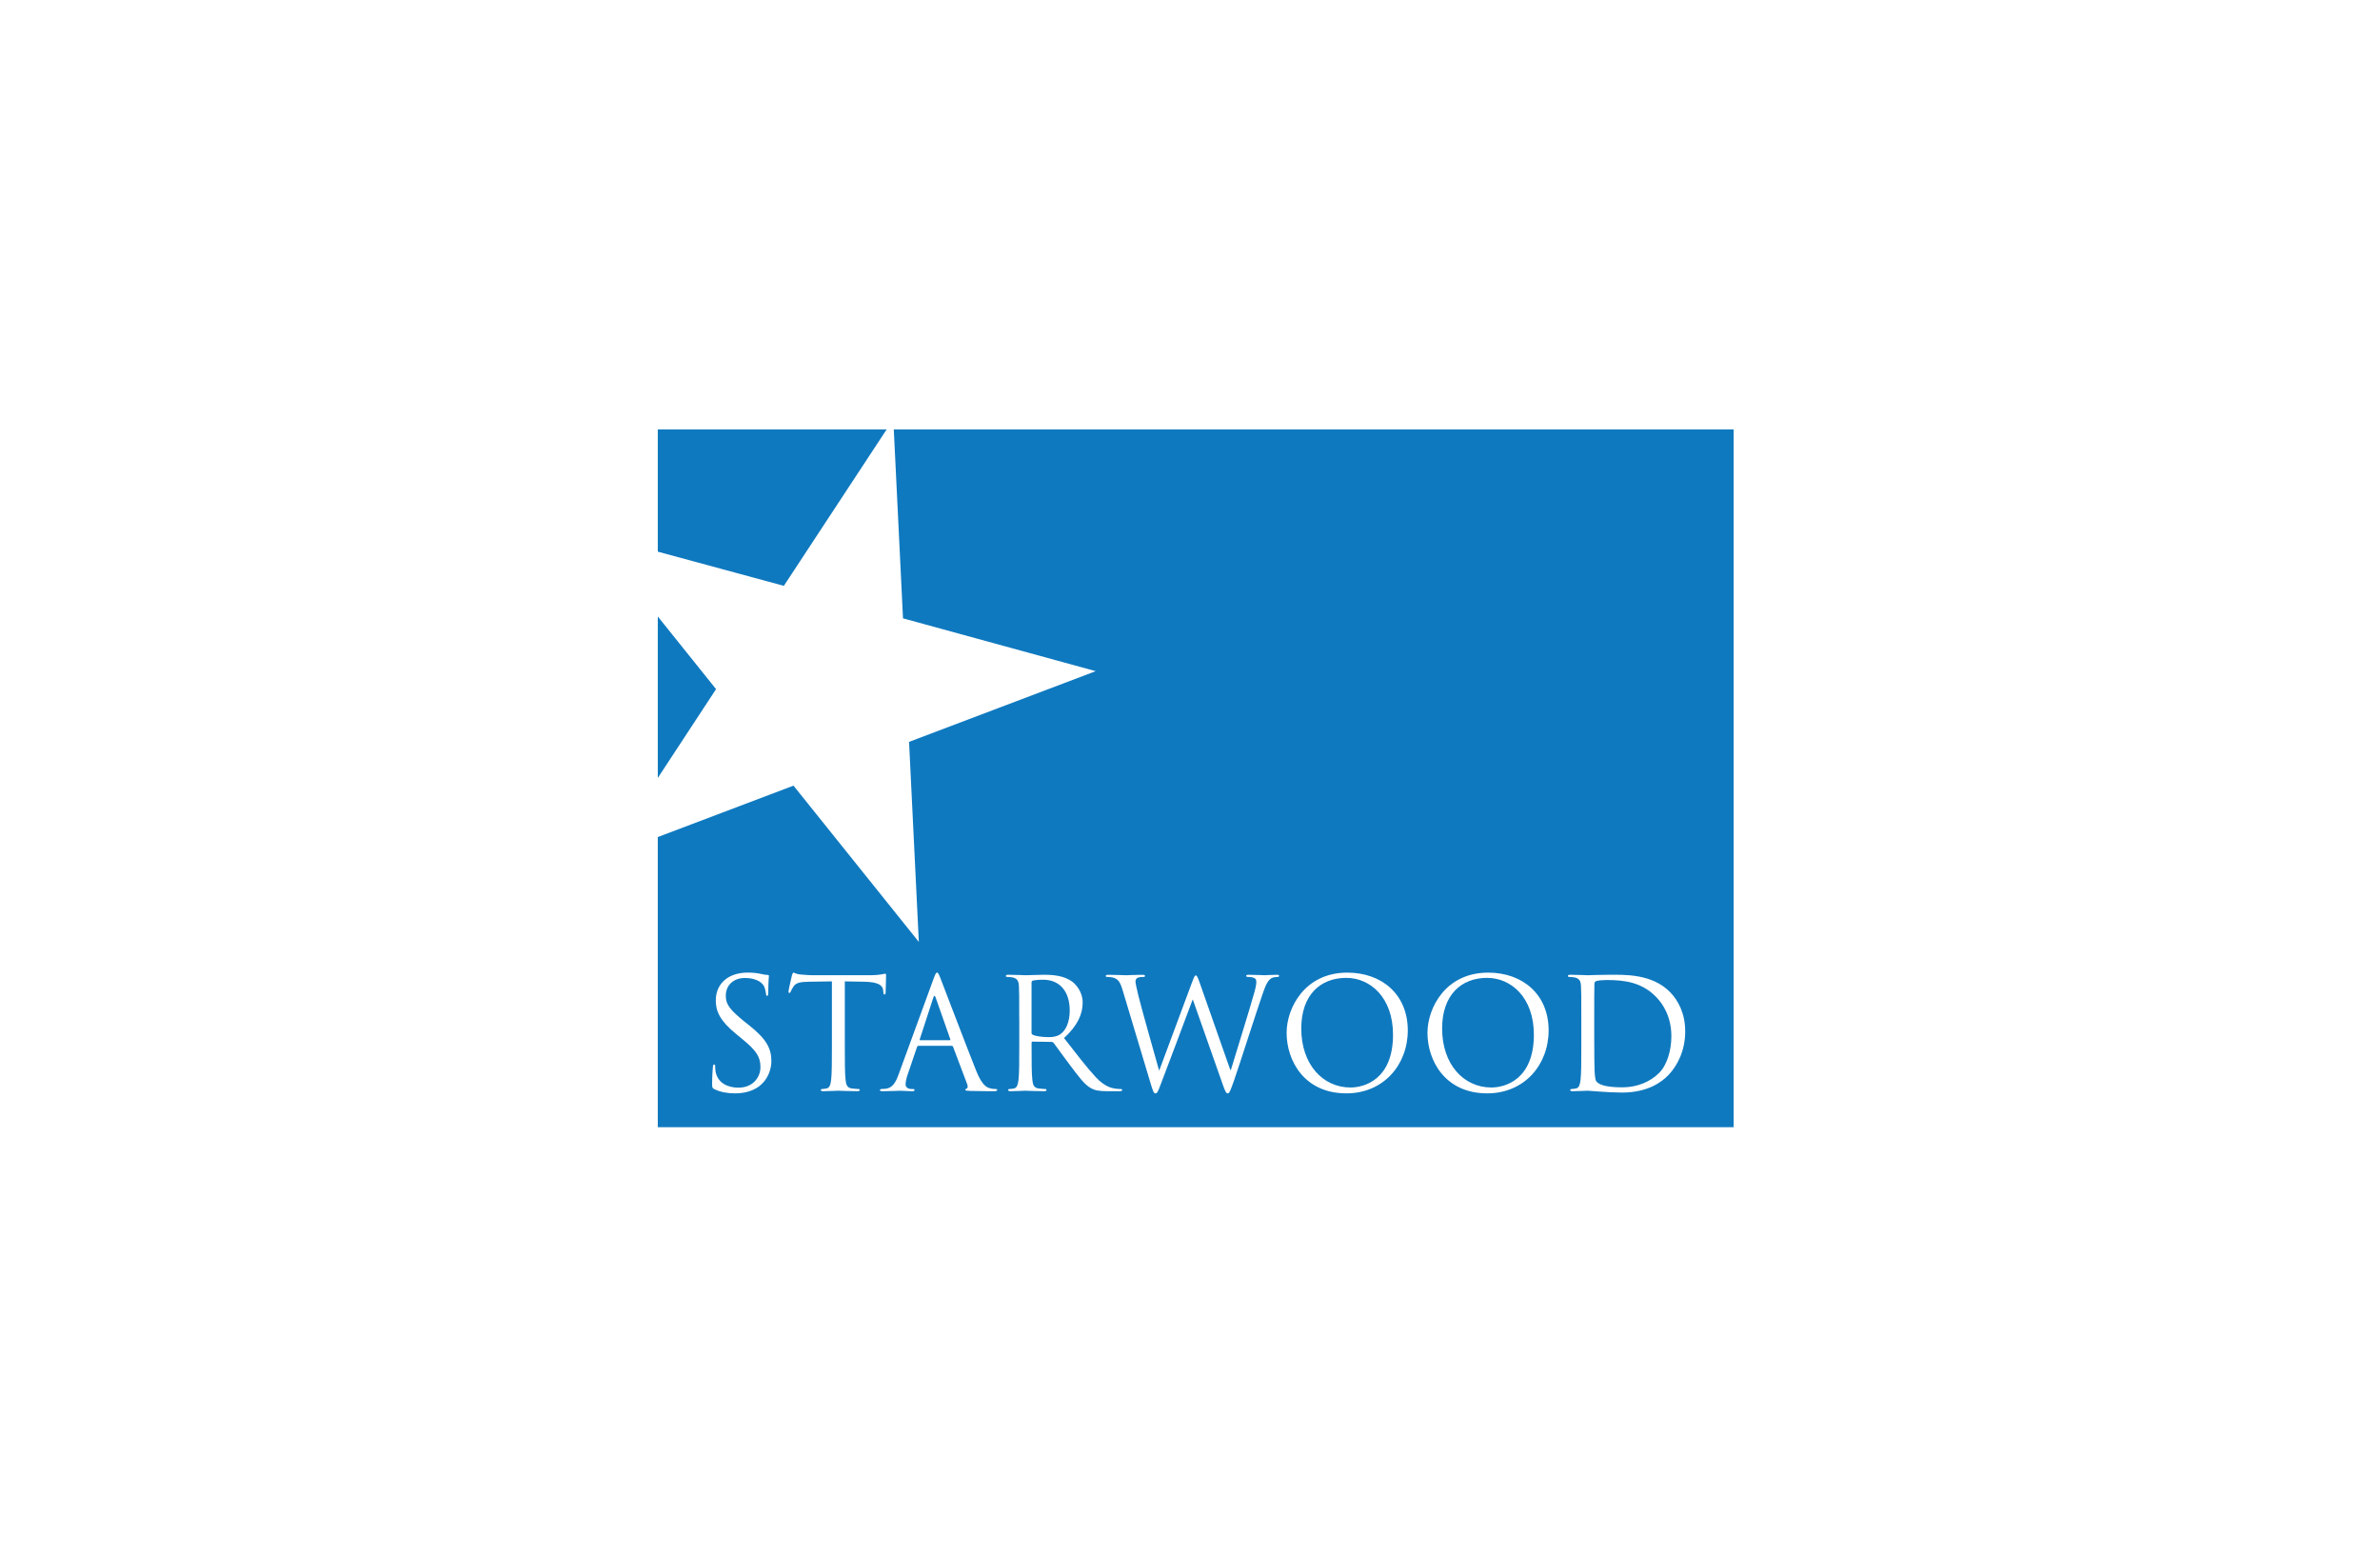 <?xml version="1.0" encoding="utf-8"?>
<!-- Generator: Adobe Illustrator 16.0.0, SVG Export Plug-In . SVG Version: 6.00 Build 0)  -->
<!DOCTYPE svg PUBLIC "-//W3C//DTD SVG 1.1//EN" "http://www.w3.org/Graphics/SVG/1.1/DTD/svg11.dtd">
<svg version="1.1" id="Layer_1" xmlns="http://www.w3.org/2000/svg" xmlns:xlink="http://www.w3.org/1999/xlink" x="0px" y="0px"
	 width="234px" height="153px" viewBox="0 0 234 153" enable-background="new 0 0 234 153" xml:space="preserve">
<rect fill="#FFFFFF" width="234" height="153"/>
<g>
	<g>
		<g>
			<path fill="#0F79BF" d="M87.876,42.21l0.907,18.566l18.947,5.192l-18.352,6.949l0.961,19.663l-12.323-15.36l-13.343,5.053
				c0,13.518,0,28.383,0,28.516h105.777V42.21H87.876z"/>
			<path fill="#0F79BF" d="M64.674,60.594v-0.003c0,0,0,7.054,0,15.873l5.729-8.73L64.674,60.594z"/>
			<polygon fill="#0F79BF" points="77.068,57.582 87.174,42.21 64.674,42.21 64.674,54.216 64.674,54.223 			"/>
		</g>
		<path fill="#FFFFFF" d="M70.242,107.057c-0.212-0.107-0.227-0.168-0.227-0.577c0-0.757,0.059-1.361,0.075-1.603
			c0.015-0.168,0.045-0.246,0.121-0.246c0.091,0,0.106,0.048,0.106,0.17c0,0.137,0,0.348,0.045,0.561
			c0.227,1.118,1.227,1.543,2.24,1.543c1.452,0,2.166-1.047,2.166-2.015c0-1.043-0.44-1.649-1.743-2.724l-0.68-0.56
			c-1.605-1.317-1.969-2.255-1.969-3.284c0-1.619,1.212-2.727,3.134-2.727c0.591,0,1.029,0.063,1.406,0.152
			c0.288,0.062,0.409,0.076,0.531,0.076c0.12,0,0.151,0.031,0.151,0.107c0,0.075-0.062,0.575-0.062,1.604
			c0,0.242-0.028,0.348-0.105,0.348c-0.09,0-0.105-0.076-0.12-0.195c-0.015-0.184-0.106-0.593-0.198-0.76
			c-0.089-0.166-0.498-0.801-1.892-0.801c-1.042,0-1.861,0.652-1.861,1.756c0,0.863,0.424,1.377,1.848,2.543l0.425,0.333
			c1.784,1.407,2.209,2.347,2.209,3.557c0,0.622-0.242,1.77-1.285,2.513c-0.652,0.453-1.469,0.637-2.288,0.637
			C71.56,107.465,70.863,107.357,70.242,107.057"/>
		<path fill="#FFFFFF" d="M83.062,102.863c0,1.452,0,2.648,0.077,3.283c0.043,0.439,0.134,0.773,0.59,0.834
			c0.211,0.029,0.543,0.059,0.68,0.059c0.091,0,0.122,0.046,0.122,0.092c0,0.074-0.076,0.121-0.242,0.121
			c-0.834,0-1.786-0.047-1.862-0.047s-1.029,0.047-1.483,0.047c-0.167,0-0.241-0.029-0.241-0.121c0-0.046,0.029-0.092,0.12-0.092
			c0.136,0,0.317-0.029,0.454-0.059c0.303-0.061,0.379-0.395,0.438-0.834c0.077-0.635,0.077-1.831,0.077-3.283v-6.404l-2.24,0.033
			c-0.938,0.013-1.303,0.119-1.545,0.482c-0.165,0.258-0.212,0.363-0.258,0.471c-0.045,0.121-0.09,0.151-0.15,0.151
			c-0.045,0-0.075-0.048-0.075-0.138c0-0.152,0.303-1.452,0.333-1.574c0.029-0.09,0.091-0.287,0.15-0.287
			c0.106,0,0.259,0.15,0.667,0.183c0.437,0.044,1.012,0.075,1.195,0.075h5.675c0.97,0,1.378-0.152,1.498-0.152
			c0.076,0,0.076,0.092,0.076,0.182c0,0.454-0.044,1.498-0.044,1.664c0,0.139-0.048,0.197-0.107,0.197
			c-0.074,0-0.106-0.045-0.12-0.256l-0.016-0.166c-0.061-0.454-0.409-0.803-1.861-0.832l-1.907-0.033V102.863z"/>
		<path fill="#FFFFFF" d="M93.37,102.242c0.076,0,0.076-0.045,0.061-0.105l-1.438-4.088c-0.076-0.226-0.151-0.226-0.228,0
			l-1.331,4.088c-0.03,0.075,0,0.105,0.046,0.105H93.37z M91.795,96.186c0.183-0.497,0.244-0.59,0.333-0.59
			c0.092,0,0.152,0.078,0.334,0.549c0.226,0.572,2.603,6.823,3.525,9.123c0.546,1.35,0.984,1.59,1.304,1.682
			c0.226,0.076,0.452,0.09,0.604,0.09c0.091,0,0.153,0.015,0.153,0.092c0,0.092-0.138,0.121-0.306,0.121
			c-0.227,0-1.332,0-2.375-0.029c-0.288-0.018-0.454-0.018-0.454-0.107c0-0.062,0.045-0.09,0.105-0.105
			c0.09-0.029,0.182-0.166,0.09-0.409l-1.406-3.724c-0.031-0.059-0.062-0.09-0.137-0.09h-3.253c-0.078,0-0.123,0.045-0.151,0.121
			l-0.91,2.679c-0.136,0.378-0.212,0.742-0.212,1.014c0,0.304,0.319,0.438,0.577,0.438h0.149c0.106,0,0.152,0.031,0.152,0.092
			c0,0.092-0.091,0.121-0.229,0.121c-0.363,0-1.013-0.047-1.18-0.047s-0.999,0.047-1.709,0.047c-0.198,0-0.288-0.029-0.288-0.121
			c0-0.061,0.061-0.092,0.136-0.092c0.105,0,0.318-0.014,0.438-0.029c0.695-0.09,0.999-0.666,1.271-1.423L91.795,96.186z"/>
		<path fill="#FFFFFF" d="M101.421,101.516c0,0.074,0.03,0.137,0.107,0.181c0.226,0.138,0.923,0.243,1.589,0.243
			c0.362,0,0.784-0.046,1.135-0.287c0.529-0.361,0.923-1.182,0.923-2.332c0-1.893-1-3.027-2.616-3.027
			c-0.456,0-0.864,0.046-1.017,0.091c-0.075,0.03-0.121,0.091-0.121,0.183V101.516z M100.21,100.198c0-2.36,0-2.784-0.03-3.271
			c-0.029-0.514-0.15-0.756-0.649-0.861c-0.122-0.031-0.379-0.044-0.517-0.044c-0.06,0-0.12-0.03-0.12-0.093
			c0-0.09,0.077-0.12,0.243-0.12c0.68,0,1.634,0.046,1.709,0.046c0.166,0,1.317-0.046,1.786-0.046c0.953,0,1.967,0.091,2.771,0.665
			c0.379,0.272,1.044,1.016,1.044,2.059c0,1.121-0.469,2.241-1.831,3.498c1.24,1.588,2.271,2.936,3.147,3.873
			c0.816,0.863,1.469,1.029,1.847,1.09c0.288,0.045,0.501,0.045,0.59,0.045c0.076,0,0.136,0.046,0.136,0.092
			c0,0.092-0.089,0.121-0.362,0.121h-1.073c-0.85,0-1.228-0.076-1.621-0.287c-0.65-0.348-1.18-1.09-2.043-2.227
			c-0.637-0.832-1.346-1.845-1.65-2.238c-0.06-0.062-0.105-0.092-0.196-0.092l-1.86-0.029c-0.077,0-0.107,0.045-0.107,0.121v0.363
			c0,1.452,0,2.647,0.076,3.283c0.045,0.438,0.138,0.773,0.59,0.834c0.211,0.029,0.545,0.059,0.682,0.059
			c0.09,0,0.121,0.046,0.121,0.092c0,0.074-0.075,0.121-0.241,0.121c-0.833,0-1.787-0.047-1.862-0.047
			c-0.016,0-0.97,0.047-1.424,0.047c-0.165,0-0.241-0.029-0.241-0.121c0-0.046,0.03-0.092,0.121-0.092
			c0.137,0,0.318-0.029,0.455-0.059c0.301-0.061,0.378-0.396,0.438-0.834c0.075-0.636,0.075-1.831,0.075-3.283V100.198z"/>
		<path fill="#FFFFFF" d="M120.962,105.162h0.059c0.408-1.391,1.801-5.782,2.333-7.717c0.15-0.561,0.166-0.773,0.166-0.971
			c0-0.271-0.166-0.453-0.863-0.453c-0.074,0-0.134-0.045-0.134-0.105c0-0.076,0.072-0.106,0.254-0.106
			c0.773,0,1.408,0.045,1.546,0.045c0.105,0,0.756-0.045,1.225-0.045c0.135,0,0.211,0.03,0.211,0.091
			c0,0.076-0.043,0.121-0.135,0.121c-0.061,0-0.349,0.016-0.515,0.076c-0.455,0.166-0.695,0.802-0.984,1.634
			c-0.666,1.923-2.194,6.735-2.783,8.433c-0.395,1.117-0.471,1.301-0.638,1.301c-0.149,0-0.241-0.197-0.454-0.788l-2.964-8.415
			h-0.031c-0.546,1.451-2.618,6.991-3.164,8.398c-0.241,0.637-0.317,0.805-0.498,0.805c-0.151,0-0.228-0.168-0.53-1.196
			l-2.694-8.976c-0.242-0.801-0.438-1.029-0.833-1.18c-0.195-0.076-0.573-0.092-0.681-0.092c-0.075,0-0.136-0.015-0.136-0.105
			c0-0.076,0.091-0.106,0.243-0.106c0.786,0,1.619,0.045,1.785,0.045c0.136,0,0.8-0.045,1.559-0.045
			c0.211,0,0.273,0.045,0.273,0.106c0,0.091-0.077,0.105-0.153,0.105c-0.12,0-0.407,0-0.589,0.092
			c-0.091,0.045-0.197,0.166-0.197,0.361c0,0.197,0.135,0.729,0.287,1.393c0.228,0.969,1.801,6.523,2.028,7.326h0.03l3.209-8.625
			c0.228-0.621,0.286-0.697,0.377-0.697c0.106,0,0.198,0.195,0.379,0.711L120.962,105.162z"/>
		<path fill="#FFFFFF" d="M132.781,106.889c1.362,0,4.18-0.787,4.18-5.191c0-3.632-2.213-5.584-4.602-5.584
			c-2.528,0-4.419,1.664-4.419,4.979C127.94,104.617,130.059,106.889,132.781,106.889 M132.465,95.598
			c3.405,0,5.948,2.15,5.948,5.676c0,3.391-2.393,6.191-6.039,6.191c-4.147,0-5.874-3.225-5.874-5.949
			C126.5,99.063,128.287,95.598,132.465,95.598"/>
		<path fill="#FFFFFF" d="M146.631,106.889c1.361,0,4.178-0.787,4.178-5.191c0-3.632-2.211-5.584-4.601-5.584
			c-2.528,0-4.42,1.664-4.42,4.979C141.788,104.617,143.908,106.889,146.631,106.889 M146.312,95.598
			c3.404,0,5.948,2.15,5.948,5.676c0,3.391-2.393,6.191-6.038,6.191c-4.147,0-5.874-3.225-5.874-5.949
			C140.349,99.063,142.136,95.598,146.312,95.598"/>
		<path fill="#FFFFFF" d="M156.744,101.834c0,1.604,0.016,2.995,0.03,3.284c0.016,0.377,0.046,0.983,0.165,1.15
			c0.197,0.286,0.787,0.606,2.574,0.606c1.407,0,2.709-0.516,3.603-1.409c0.788-0.772,1.212-2.226,1.212-3.618
			c0-1.921-0.834-3.162-1.455-3.812c-1.423-1.498-3.148-1.711-4.948-1.711c-0.303,0-0.862,0.047-0.985,0.105
			c-0.135,0.062-0.18,0.137-0.18,0.303c-0.016,0.515-0.016,2.059-0.016,3.223V101.834z M155.473,100.198c0-2.36,0-2.784-0.03-3.271
			c-0.03-0.514-0.15-0.756-0.65-0.861c-0.121-0.031-0.379-0.044-0.517-0.044c-0.061,0-0.119-0.03-0.119-0.093
			c0-0.09,0.076-0.12,0.242-0.12c0.68,0,1.632,0.046,1.71,0.046c0.181,0,1.135-0.046,2.043-0.046c1.498,0,4.268-0.136,6.069,1.726
			c0.757,0.787,1.468,2.043,1.468,3.844c0,1.908-0.786,3.375-1.633,4.268c-0.652,0.683-2.016,1.74-4.587,1.74
			c-1.302,0-3.208-0.182-3.36-0.182c-0.078,0-1.03,0.047-1.484,0.047c-0.166,0-0.241-0.029-0.241-0.121
			c0-0.046,0.03-0.092,0.122-0.092c0.135,0,0.317-0.029,0.453-0.059c0.303-0.061,0.379-0.396,0.439-0.834
			c0.075-0.636,0.075-1.831,0.075-3.283V100.198z"/>
	</g>
</g>
</svg>
